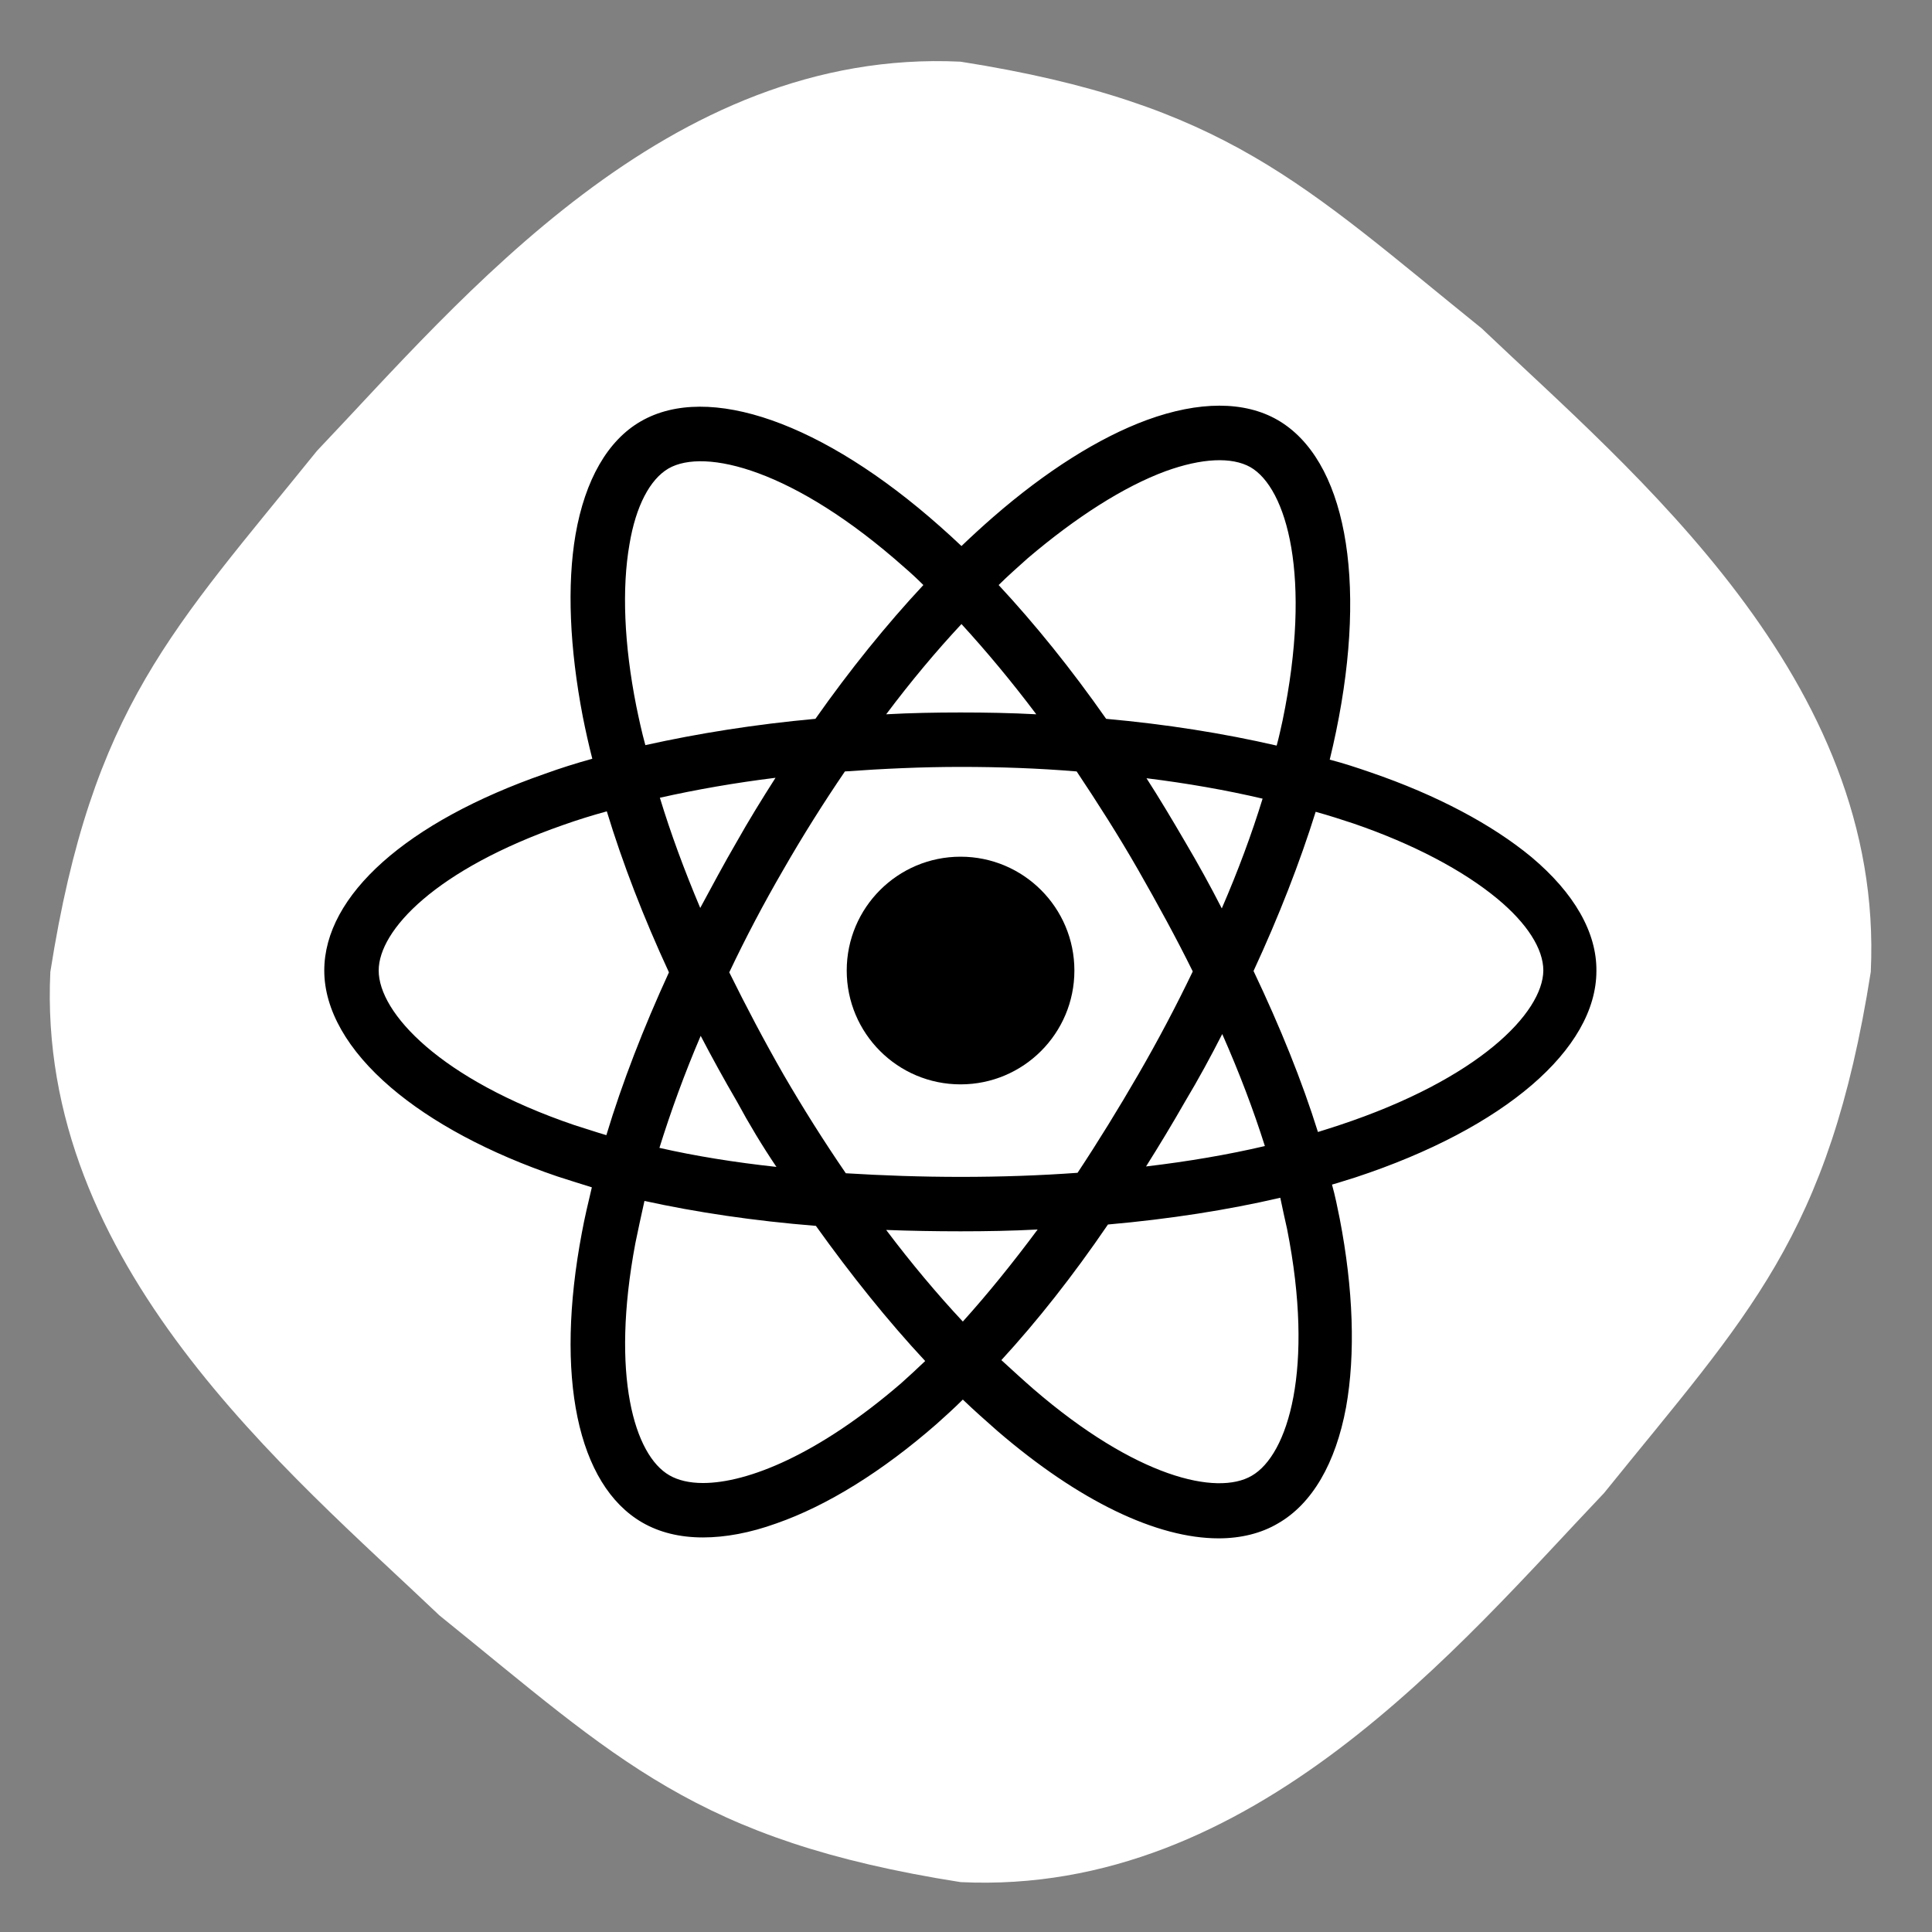 <?xml version="1.0" ?><svg id="Layer_1" style="enable-background:new 0 0 426 426;" version="1.1" viewBox="0 0 426 426" xml:space="preserve" xmlns="http://www.w3.org/2000/svg" xmlns:xlink="http://www.w3.org/1999/xlink"><rect x="0" y="0" width="426" height="426" fill="#808080" stroke="none"/><style type="text/css">
	.st0{fill:white;}
	.st1{fill-opacity="0";}
</style><path class="st0" d="M412.5,214.3c-9.2,58.5-27.1,75.6-58.8,114.9c-31.7,33.3-77.3,88.9-141.9,85.8c-58.5-9.2-75.6-27.1-114.9-58.8  C63.6,324.5,8,278.9,11.1,214.3c9.2-58.5,27.1-75.6,58.8-114.9c31.7-33.3,77.3-88.9,141.9-85.8c58.5,9.2,75.6,27.1,114.9,58.8  C360,104.1,415.6,149.7,412.5,214.3z"/><g><circle class="st1" cx="211.8" cy="214" r="25.1"/><path class="st1" d="M337.7,189c-8.7-7.2-20.9-13.7-35.5-18.7c-2.9-1-5.9-2-9-2.8c0.5-2.1,1-4.2,1.4-6.2c7-33.8,2-60.1-12.9-68.7   c-7.3-4.2-17.3-4.2-28.8,0c-10.6,3.9-22.3,11.3-33.9,21.4c-2.3,2-4.7,4.2-7,6.4c-1.6-1.5-3.1-2.9-4.7-4.3   c-25.8-22.9-51.1-31.8-66-23.2c-7.3,4.2-12.3,12.9-14.4,25c-1.9,11.1-1.3,25,1.6,40.1c0.6,3,1.3,6.2,2.1,9.3   c-3.6,1-7.1,2.1-10.4,3.3c-30.5,10.6-48.7,26.8-48.7,43.4c0,8.6,5.1,17.6,14.7,25.8c9,7.7,21.7,14.5,36.7,19.6   c2.5,0.8,5,1.6,7.6,2.4c-0.8,3.4-1.6,6.7-2.2,10c-6,31.7-1,55.6,13.3,63.9c3.8,2.2,8.3,3.3,13.4,3.3c4.9,0,10.4-1,16.2-3.1   c11.2-3.9,23.4-11.5,35.3-21.9c1.9-1.7,3.9-3.5,5.8-5.4c2.5,2.4,5.1,4.7,7.6,6.9c18,15.5,35.2,23.7,48.8,23.7   c4.9,0,9.4-1.1,13.1-3.3c7.5-4.3,12.7-13.2,15-25.6c2.1-11.7,1.6-26.1-1.4-41.6c-0.5-2.5-1-5-1.7-7.5c1.8-0.5,3.5-1.1,5.2-1.6   c32.8-10.8,53.1-28.3,53.1-45.5C352.1,205.6,347.1,196.9,337.7,189z M257,103.9c8-2.9,14.6-3.2,18.7-0.9c8,4.6,13.7,24.1,7.1,55.9   c-0.4,1.8-0.8,3.7-1.3,5.5c-11.7-2.7-24.3-4.7-37.6-5.9c-7.7-11-15.7-20.9-23.7-29.5c2.1-2.1,4.3-4,6.4-5.9   C237.3,114,247.8,107.3,257,103.9z M251,236.9c-4.4,7.6-8.9,14.9-13.4,21.7c-8.3,0.6-16.9,0.9-25.7,0.9c-8.8,0-17.3-0.3-25.4-0.8   c-4.8-7-9.4-14.3-13.7-21.7c-4.3-7.5-8.3-15.1-12-22.6c3.6-7.6,7.6-15.2,11.9-22.6l0,0c4.3-7.5,8.9-14.8,13.6-21.7   c8.4-0.6,16.9-1,25.5-1c8.7,0,17.2,0.3,25.6,1c4.6,6.9,9.2,14.1,13.5,21.6c4.4,7.7,8.5,15.2,12.1,22.5   C259.4,221.7,255.4,229.3,251,236.9z M269.5,228c3.8,8.6,6.9,16.8,9.4,24.7c-8.1,1.9-16.9,3.4-26.2,4.5c2.9-4.6,5.8-9.4,8.6-14.3   C264.3,237.9,267,232.9,269.5,228z M212.3,291.4c-5.7-6.1-11.4-12.9-16.9-20.2c5.3,0.2,10.8,0.3,16.4,0.3c5.7,0,11.4-0.1,17-0.4   C223.3,278.5,217.8,285.3,212.3,291.4z M171.2,257.3c-9.2-1-17.9-2.4-25.8-4.2c2.5-8,5.5-16.3,9.1-24.7c2.5,4.8,5.2,9.7,8,14.5   C165.2,247.9,168.1,252.7,171.2,257.3z M162.4,185.7c-2.8,4.8-5.4,9.7-8,14.5c-3.5-8.3-6.5-16.4-8.9-24.3c8-1.8,16.6-3.3,25.5-4.4   C168,176.2,165.1,180.9,162.4,185.7z M212,137.6c5.5,6,11,12.6,16.5,19.9c-5.5-0.3-11.1-0.4-16.7-0.4c-5.5,0-11,0.1-16.4,0.4   C200.8,150.3,206.4,143.6,212,137.6z M261.3,185.6c-2.8-4.8-5.6-9.5-8.5-14c8.9,1.1,17.5,2.6,25.6,4.5c-2.4,7.8-5.4,15.9-9,24.2   C266.9,195.4,264.2,190.5,261.3,185.6z M140.3,155.7c-2.7-13.6-3.2-26-1.5-35.7c1.4-8.4,4.5-14.3,8.6-16.7c8-4.6,27.7,0.2,52,21.8   c1.4,1.2,2.8,2.5,4.2,3.9c-8.2,8.8-16.2,18.7-23.8,29.5c-13.2,1.2-25.8,3.2-37.5,5.8C141.5,161.4,140.9,158.6,140.3,155.7z    M126.7,248.1c-29.7-10.1-43.2-24.8-43.2-34.1c0-8.9,12.6-22.3,40.7-32.1c3.1-1.1,6.3-2.1,9.6-3c3.5,11.5,8.1,23.4,13.7,35.5   c-5.6,12.2-10.3,24.3-13.8,35.9C131.3,249.6,129,248.8,126.7,248.1z M155,327c-3,0-5.5-0.6-7.4-1.7c-7.7-4.4-13-22-7.5-51.2   c0.6-3,1.3-6.1,2-9.3c11.4,2.5,24.1,4.4,37.8,5.5c7.8,10.9,15.9,21,24.1,29.8c-1.8,1.7-3.6,3.4-5.3,4.9   C180.5,320.7,164.9,327,155,327z M283.8,271c6.1,30.8,0.2,49.8-7.8,54.4c-7.7,4.5-25.6,0.3-48.1-19.1c-2.3-2-4.7-4.2-7.1-6.4   c7.9-8.6,15.8-18.6,23.5-29.9c13.6-1.2,26.4-3.2,38-5.9C282.8,266.5,283.3,268.8,283.8,271z M295.3,248.1c-1.5,0.5-3.1,1-4.7,1.5   c-3.5-11.2-8.3-23.1-14.2-35.5c5.6-12.1,10.2-23.9,13.7-35.1c2.9,0.8,5.7,1.7,8.4,2.6c13.1,4.5,24.1,10.3,31.7,16.6   c6.5,5.4,10.1,11,10.1,15.8C340.2,223.3,326.1,237.9,295.3,248.1z"/></g></svg>